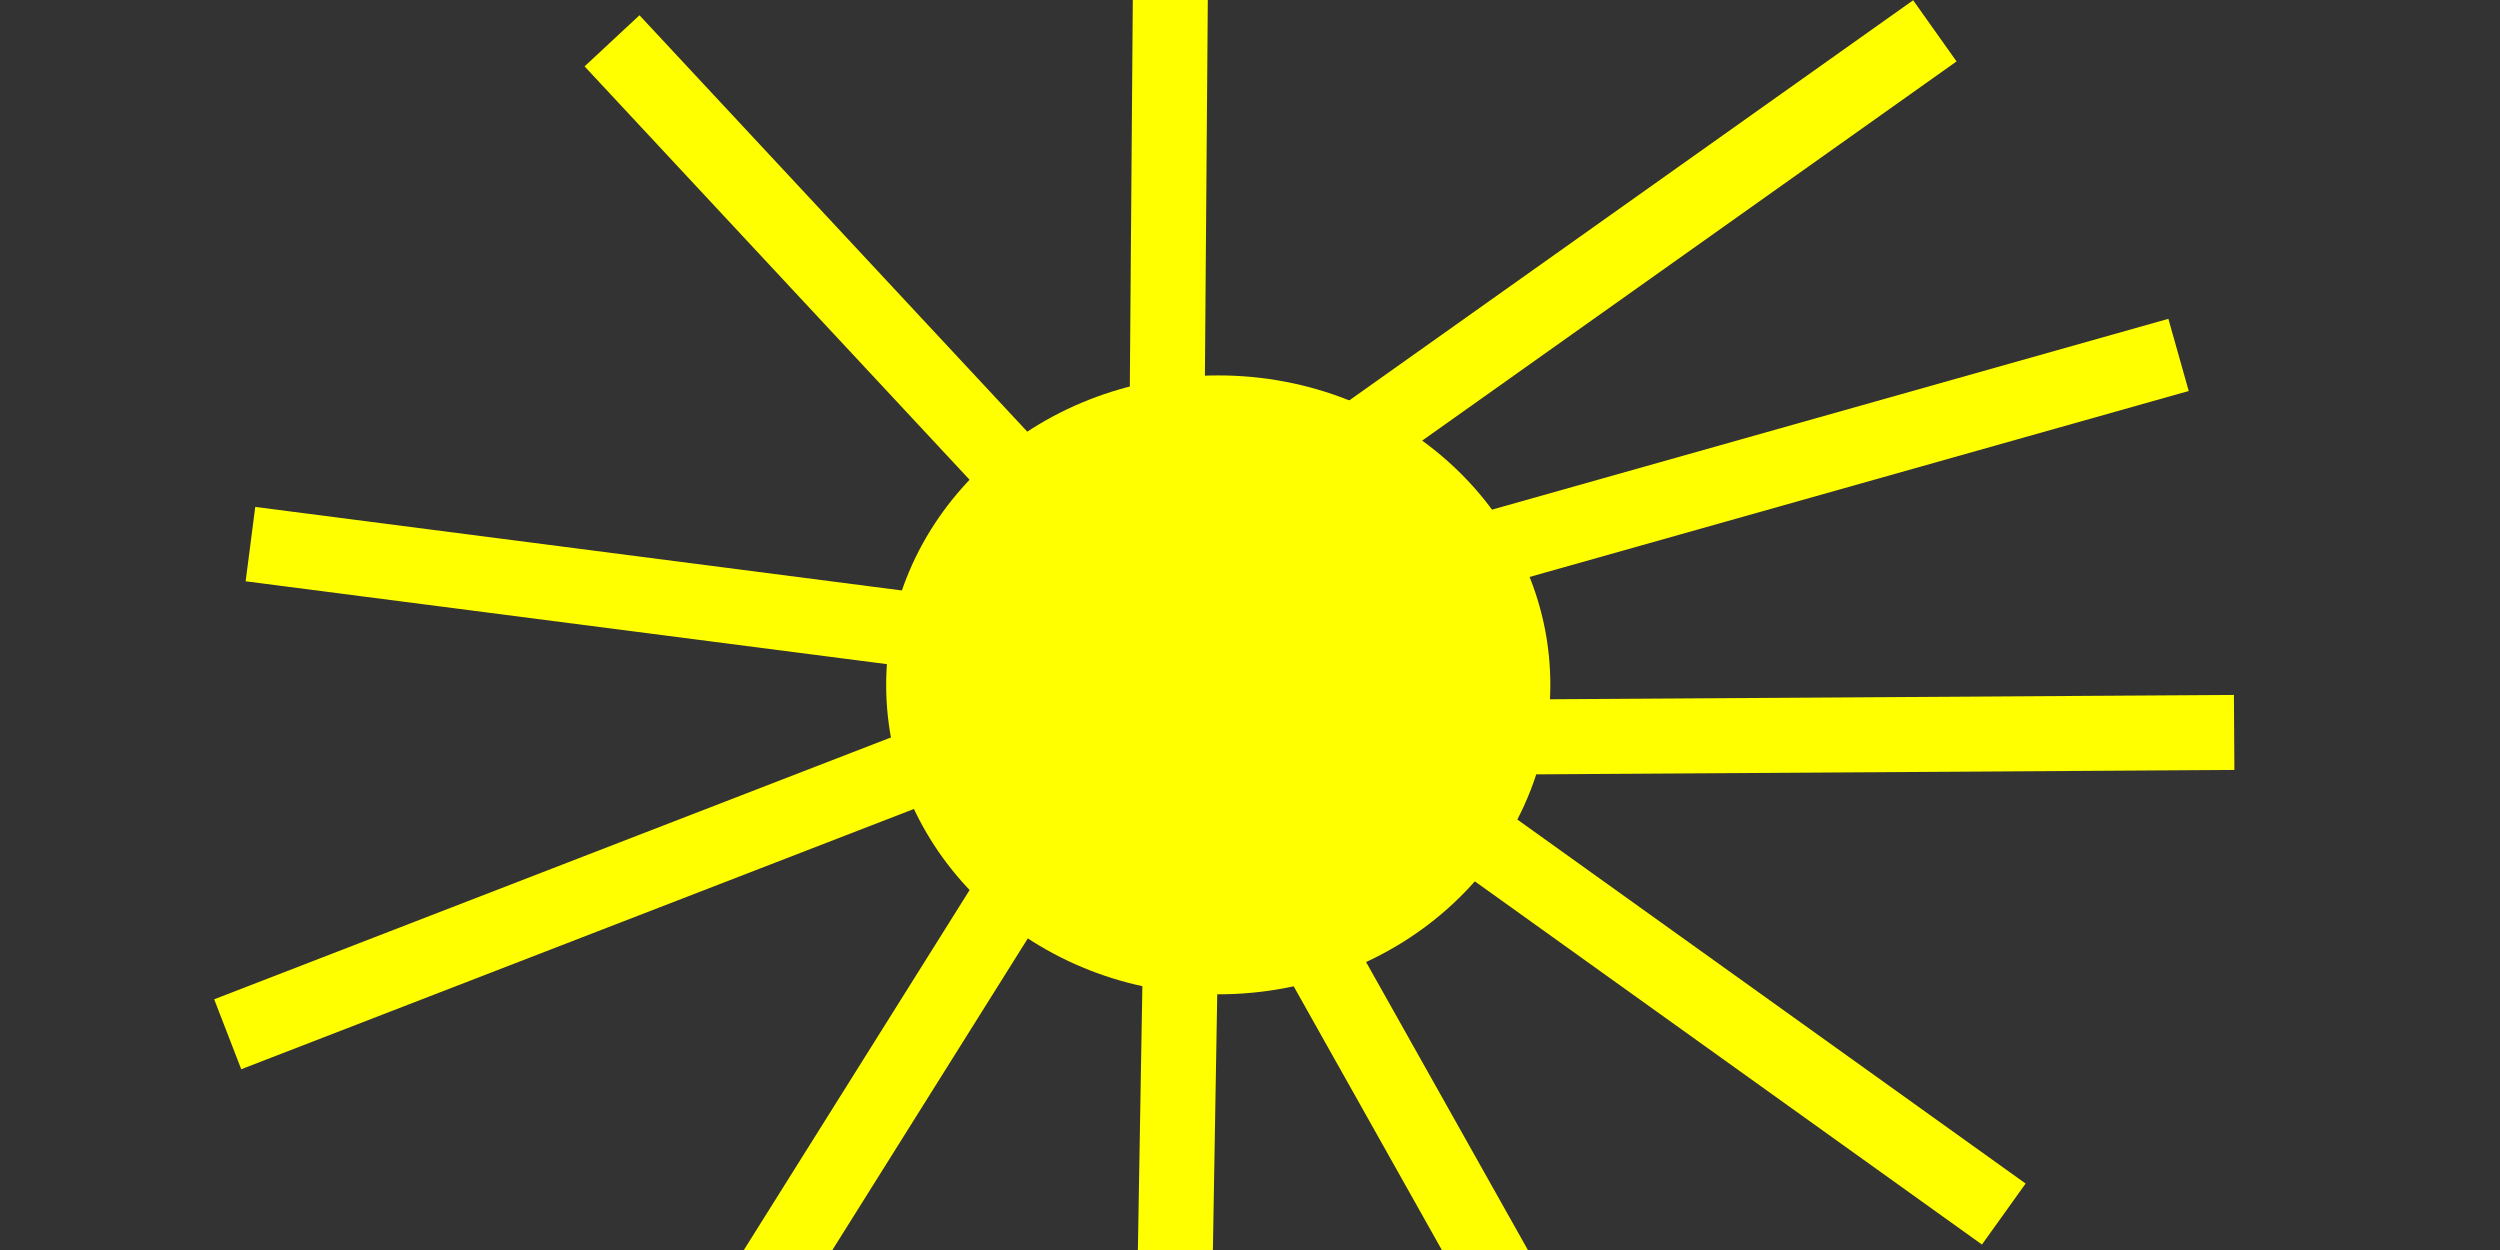 <?xml version="1.0" standalone="yes"?>

<svg version="1.1" viewBox="0.0 0.0 400.0 200.0" fill="none" stroke="none" stroke-linecap="square" stroke-miterlimit="10" xmlns="http://www.w3.org/2000/svg" xmlns:xlink="http://www.w3.org/1999/xlink"><rect x="0.0" y="0.0" width="400.0" height="200.0" fill="#333333" stroke="none"/><clipPath id="p.0"><path d="m0 0l400.0 0l0 200.0l-400.0 0l0 -200.0z" clip-rule="nonzero"></path></clipPath><g clip-path="url(#p.0)"><path fill="#000000" fill-opacity="0.0" d="m0 0l400.0 0l0 200.0l-400.0 0z" fill-rule="nonzero"></path><path fill="#ffff00" d="m141.787 109.578l0 0c0 -27.345 23.789 -49.512 53.134 -49.512l0 0c29.345 0 53.134 22.167 53.134 49.512l0 0c0 27.345 -23.789 49.512 -53.134 49.512l0 0c-29.345 0 -53.134 -22.167 -53.134 -49.512z" fill-rule="nonzero"></path><path fill="#000000" fill-opacity="0.0" d="m196.031 118.205l155.433 -0.976" fill-rule="nonzero"></path><path stroke="#ffff00" stroke-width="12.0" stroke-linejoin="round" stroke-linecap="butt" d="m196.031 118.205l155.433 -0.976" fill-rule="nonzero"></path><path fill="#000000" fill-opacity="0.0" d="m204.683 97.376l138.11 -38.961" fill-rule="nonzero"></path><path stroke="#ffff00" stroke-width="12.0" stroke-linejoin="round" stroke-linecap="butt" d="m204.683 97.376l138.11 -38.961" fill-rule="nonzero"></path><path fill="#000000" fill-opacity="0.0" d="m204.683 79.368l100 -70.961" fill-rule="nonzero"></path><path stroke="#ffff00" stroke-width="12.0" stroke-linejoin="round" stroke-linecap="butt" d="m204.683 79.368l100 -70.961" fill-rule="nonzero"></path><path fill="#000000" fill-opacity="0.0" d="m186.636 79.368l0.756 -98.047" fill-rule="nonzero"></path><path stroke="#ffff00" stroke-width="12.0" stroke-linejoin="round" stroke-linecap="butt" d="m186.636 79.368l0.756 -98.047" fill-rule="nonzero"></path><path fill="#000000" fill-opacity="0.0" d="m189.04 142.446l-1.638 96.346" fill-rule="nonzero"></path><path stroke="#ffff00" stroke-width="12.0" stroke-linejoin="round" stroke-linecap="butt" d="m189.04 142.446l-1.638 96.346" fill-rule="nonzero"></path><path fill="#000000" fill-opacity="0.0" d="m168.375 132.593l-48.157 76.787" fill-rule="nonzero"></path><path stroke="#ffff00" stroke-width="12.0" stroke-linejoin="round" stroke-linecap="butt" d="m168.375 132.593l-48.157 76.787" fill-rule="nonzero"></path><path fill="#000000" fill-opacity="0.0" d="m156.076 119.19l-114.047 44.126" fill-rule="nonzero"></path><path stroke="#ffff00" stroke-width="12.0" stroke-linejoin="round" stroke-linecap="butt" d="m156.076 119.19l-114.047 44.126" fill-rule="nonzero"></path><path fill="#000000" fill-opacity="0.0" d="m169.509 83.394l-67.496 -72.472" fill-rule="nonzero"></path><path stroke="#ffff00" stroke-width="12.0" stroke-linejoin="round" stroke-linecap="butt" d="m169.509 83.394l-67.496 -72.472" fill-rule="nonzero"></path><path fill="#000000" fill-opacity="0.0" d="m151.093 101.402l-105.071 -13.575" fill-rule="nonzero"></path><path stroke="#ffff00" stroke-width="12.0" stroke-linejoin="round" stroke-linecap="butt" d="m151.093 101.402l-105.071 -13.575" fill-rule="nonzero"></path><path fill="#000000" fill-opacity="0.0" d="m209.725 150.43l43.591 77.575" fill-rule="nonzero"></path><path stroke="#ffff00" stroke-width="12.0" stroke-linejoin="round" stroke-linecap="butt" d="m209.725 150.43l43.591 77.575" fill-rule="nonzero"></path><path fill="#000000" fill-opacity="0.0" d="m234.279 132.422l81.449 58.331" fill-rule="nonzero"></path><path stroke="#ffff00" stroke-width="12.0" stroke-linejoin="round" stroke-linecap="butt" d="m234.279 132.422l81.449 58.331" fill-rule="nonzero"></path></g></svg>

